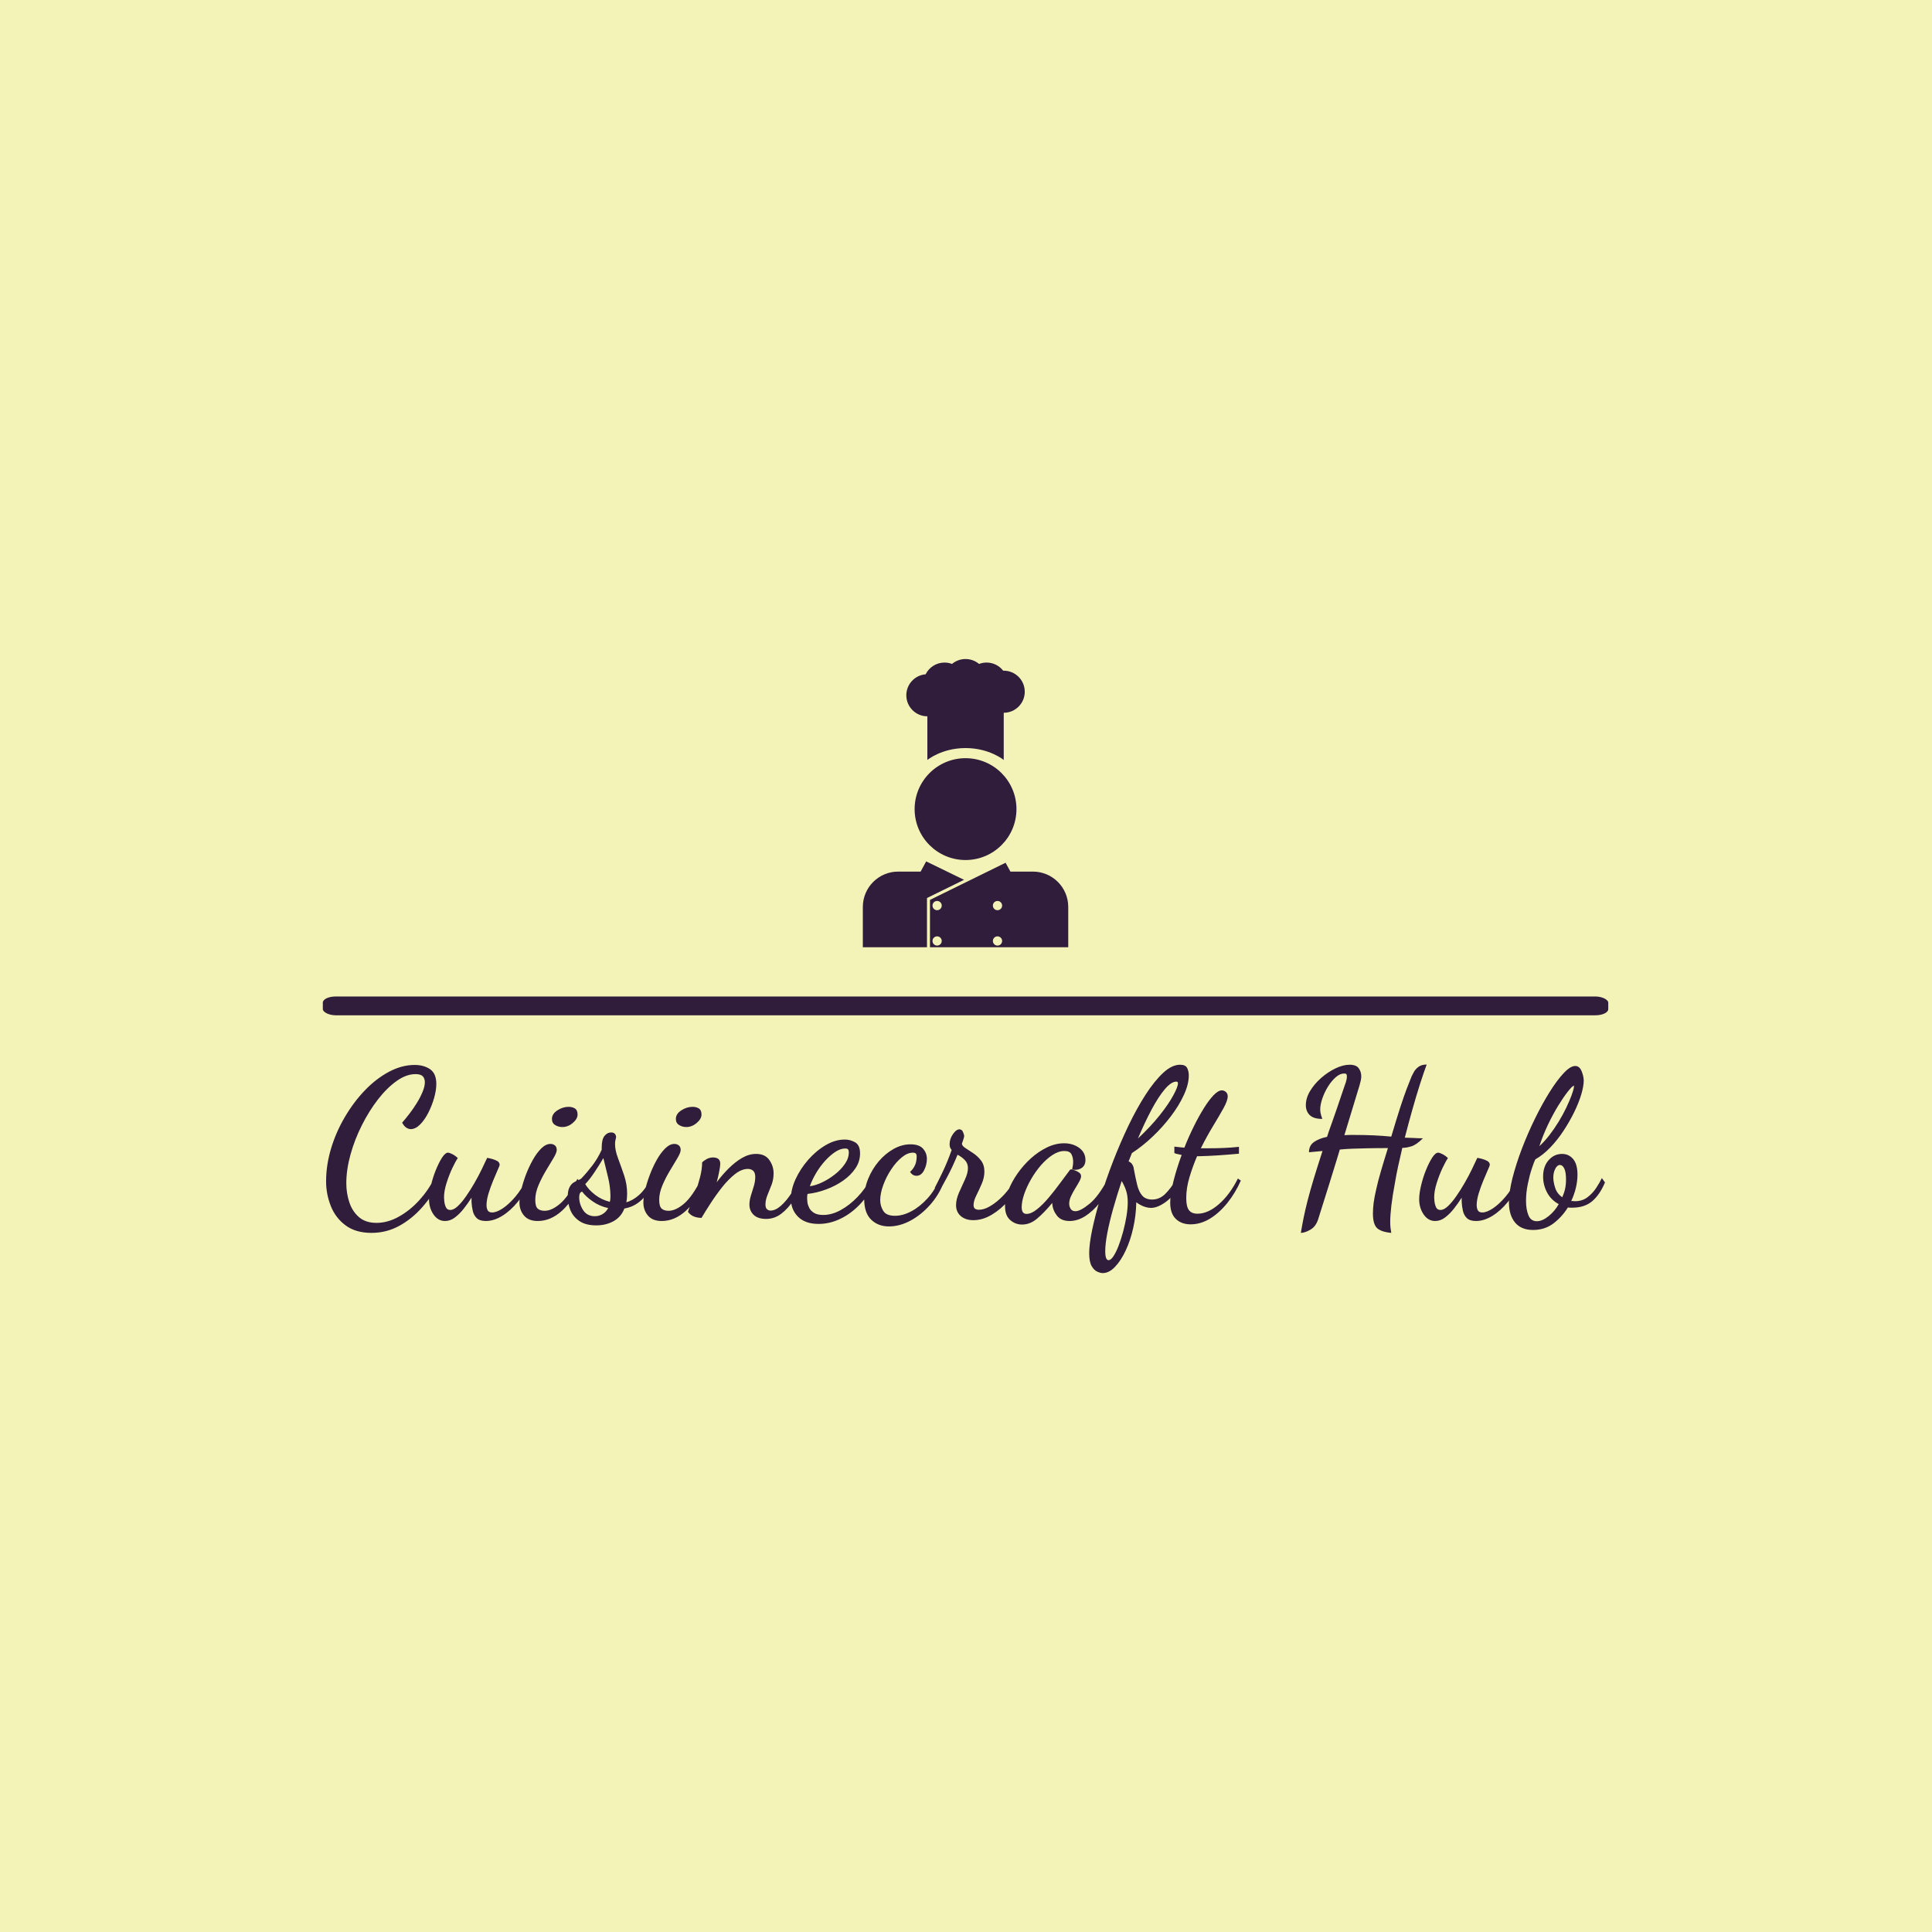 <svg xmlns="http://www.w3.org/2000/svg" version="1.1" xmlns:xlink="http://www.w3.org/1999/xlink" xmlns:svgjs="http://svgjs.dev/svgjs" width="1500" height="1500" viewBox="0 0 1500 1500"><rect width="1500" height="1500" fill="#f3f3b7"></rect><g transform="matrix(0.667,0,0,0.667,249.394,511.592)"><svg viewBox="0 0 396 189" data-background-color="#f3f3b7" preserveAspectRatio="xMidYMid meet" height="715" width="1500" xmlns="http://www.w3.org/2000/svg" xmlns:xlink="http://www.w3.org/1999/xlink"><g id="tight-bounds" transform="matrix(1,0,0,1,0.24,0.03)"><svg viewBox="0 0 395.52 188.941" height="188.941" width="395.52"><g><svg viewBox="0 0 397.498 189.886" height="188.941" width="395.52"><g><rect width="397.498" height="5.816" x="0" y="104.353" fill="#301c3b" opacity="1" stroke-width="0" stroke="transparent" fill-opacity="1" class="rect-qz-0" data-fill-palette-color="primary" rx="1%" id="qz-0" data-palette-color="#301c3b"></rect></g><g transform="matrix(1,0,0,1,0.989,125.394)"><svg viewBox="0 0 395.52 64.492" height="64.492" width="395.52"><g id="textblocktransform"><svg viewBox="0 0 395.52 64.492" height="64.492" width="395.52" id="textblock"><g><svg viewBox="0 0 395.52 64.492" height="64.492" width="395.52"><g transform="matrix(1,0,0,1,0,0)"><svg width="395.52" viewBox="1.6 -36.05 306.91 50.05" height="64.492" data-palette-color="#301c3b"><path d="M12.5 4.35L12.5 4.35Q8.7 4.35 6.28 2.55 3.85 0.75 2.73-2.1 1.6-4.95 1.6-8L1.6-8Q1.6-11.95 2.8-15.93 4-19.9 6.13-23.5 8.25-27.1 10.95-29.9 13.65-32.7 16.73-34.33 19.8-35.95 22.85-35.95L22.85-35.95Q25.05-35.95 26.55-34.93 28.05-33.9 28.05-31.4L28.05-31.4Q28.05-29.9 27.53-28.05 27-26.2 26.13-24.48 25.25-22.75 24.15-21.65 23.05-20.55 21.9-20.55L21.9-20.55Q21.4-20.55 20.85-20.9 20.3-21.25 19.85-22.1L19.85-22.1Q20.6-22.95 21.55-24.18 22.5-25.4 23.35-26.78 24.2-28.15 24.75-29.48 25.3-30.8 25.3-31.8L25.3-31.8Q25.3-32.7 24.8-33.23 24.3-33.75 23.05-33.75L23.05-33.75Q20.85-33.75 18.53-32.1 16.2-30.45 14.05-27.68 11.9-24.9 10.18-21.48 8.45-18.05 7.45-14.43 6.45-10.8 6.45-7.55L6.45-7.55Q6.45-5.15 7.18-2.98 7.9-0.8 9.5 0.58 11.1 1.95 13.7 1.95L13.7 1.95Q16.4 1.95 19.07 0.45 21.75-1.05 23.98-3.5 26.2-5.95 27.55-8.75L27.55-8.75 28.85-7.9Q27.1-4.55 24.65-1.78 22.2 1 19.13 2.68 16.05 4.35 12.5 4.35ZM30.15 1.5L30.15 1.5Q28.45 1.5 27.37-0.08 26.3-1.65 26.3-3.7L26.3-3.7Q26.3-5.1 26.75-7 27.2-8.9 27.92-10.7 28.65-12.5 29.42-13.7 30.2-14.9 30.85-14.9L30.85-14.9Q31.2-14.9 31.92-14.53 32.65-14.15 33.2-13.6L33.2-13.6Q32.65-12.8 31.87-11.15 31.1-9.5 30.5-7.6 29.9-5.7 29.9-4.15L29.9-4.15Q29.9-3.95 29.97-3.2 30.05-2.45 30.35-1.8 30.65-1.15 31.4-1.15L31.4-1.15Q32.25-1.15 33.22-2.08 34.2-3 35.22-4.48 36.25-5.95 37.22-7.65 38.2-9.35 38.97-10.95 39.75-12.55 40.25-13.65L40.25-13.65Q40.7-13.6 41.42-13.4 42.15-13.2 42.7-12.88 43.25-12.55 43.25-11.95L43.25-11.95Q43.25-11.8 42.77-10.73 42.3-9.65 41.67-8.15 41.05-6.65 40.57-5.08 40.1-3.5 40.1-2.3L40.1-2.3Q40.1-1.6 40.37-1.07 40.65-0.55 41.45-0.55L41.45-0.55Q42.5-0.55 43.95-1.5 45.4-2.45 46.95-4.25 48.5-6.05 49.7-8.55L49.7-8.55 50.45-7.95Q49.35-5.25 47.6-3.1 45.85-0.95 43.85 0.28 41.85 1.5 39.95 1.5L39.95 1.5Q38.5 1.5 37.77 0.83 37.05 0.15 36.8-0.93 36.55-2 36.5-3.1L36.5-3.1Q36.5-3.35 36.5-3.63 36.5-3.9 36.5-4.1L36.5-4.1Q35.65-2.75 34.65-1.48 33.65-0.2 32.52 0.65 31.4 1.5 30.15 1.5ZM52.4 1.5L52.4 1.5Q50.2 1.5 49.1 0.2 48-1.1 48-2.95L48-2.95Q48-4.1 48.4-5.85 48.8-7.6 49.52-9.53 50.25-11.45 51.2-13.15 52.15-14.85 53.25-15.93 54.35-17 55.45-17L55.45-17Q56.05-17 56.5-16.65 56.95-16.3 56.95-15.55L56.95-15.55Q56.95-14.9 56.17-13.6 55.4-12.3 54.37-10.6 53.35-8.9 52.57-7.08 51.8-5.25 51.8-3.6L51.8-3.6Q51.8-2 52.37-1.48 52.95-0.95 54.05-0.95L54.05-0.95Q55.75-0.95 57.75-2.65 59.75-4.35 61.9-8.6L61.9-8.6 62.65-7.8Q60.9-3.4 58.2-0.95 55.5 1.5 52.4 1.5ZM58.3-21.05L58.3-21.05Q57.35-21.05 56.57-21.53 55.8-22 55.8-23L55.8-23Q55.8-24.2 57.1-25.05 58.4-25.9 59.8-25.9L59.8-25.9Q60.7-25.9 61.32-25.5 61.95-25.1 61.95-24.05L61.95-24.05Q61.95-23 60.8-22.03 59.65-21.05 58.3-21.05ZM66.44 2.55L66.44 2.55Q63.94 2.55 62.42 1.53 60.89 0.5 60.24-1.07 59.59-2.65 59.59-4.3L59.59-4.3Q59.59-5.75 59.99-6.55 60.39-7.35 60.99-7.73 61.59-8.1 62.12-8.3 62.64-8.5 62.89-8.75L62.89-8.75Q64.14-10.05 65.47-11.78 66.79-13.5 67.74-15.6L67.74-15.6 67.74-16.1Q67.74-18.1 68.42-18.93 69.09-19.75 69.99-19.75L69.99-19.75Q70.59-19.75 70.87-19.45 71.14-19.15 71.19-18.75L71.19-18.75Q71.19-18.45 71.07-18.05 70.94-17.65 70.94-16.95L70.94-16.95Q70.94-15.45 71.67-13.53 72.39-11.6 73.12-9.45 73.84-7.3 73.84-5.05L73.84-5.05Q73.84-4.45 73.79-3.95 73.74-3.45 73.64-3L73.64-3Q75.19-3.4 76.69-4.73 78.19-6.05 79.54-8.65L79.54-8.65 80.14-8.2Q79.19-5.35 77.39-3.63 75.59-1.9 73.19-1.5L73.19-1.5Q72.39 0.55 70.57 1.55 68.74 2.55 66.44 2.55ZM66.09 0.35L66.09 0.35Q67.09 0.35 67.94-0.15 68.79-0.65 69.29-1.6L69.29-1.6Q67.24-2.05 65.59-3.2 63.94-4.35 63.04-5.55L63.04-5.55Q62.34-5.4 62.34-4.2L62.34-4.2Q62.34-2.55 63.29-1.1 64.24 0.35 66.09 0.35ZM69.69-3.1L69.69-3.1Q69.79-3.45 69.82-3.93 69.84-4.4 69.84-4.65L69.84-4.65Q69.79-6.9 69.24-9.1 68.69-11.3 68.14-13.6L68.14-13.6Q67.24-12.05 66.04-10.25 64.84-8.45 63.79-7.35L63.79-7.35Q64.59-6 66.14-4.8 67.69-3.6 69.69-3.1ZM82.14 1.5L82.14 1.5Q79.94 1.5 78.84 0.2 77.74-1.1 77.74-2.95L77.74-2.95Q77.74-4.1 78.14-5.85 78.54-7.6 79.27-9.53 79.99-11.45 80.94-13.15 81.89-14.85 82.99-15.93 84.09-17 85.19-17L85.19-17Q85.79-17 86.24-16.65 86.69-16.3 86.69-15.55L86.69-15.55Q86.69-14.9 85.92-13.6 85.14-12.3 84.12-10.6 83.09-8.9 82.32-7.08 81.54-5.25 81.54-3.6L81.54-3.6Q81.54-2 82.12-1.48 82.69-0.95 83.79-0.95L83.79-0.95Q85.49-0.95 87.49-2.65 89.49-4.35 91.64-8.6L91.64-8.6 92.39-7.8Q90.64-3.4 87.94-0.95 85.24 1.5 82.14 1.5ZM88.04-21.05L88.04-21.05Q87.09-21.05 86.32-21.53 85.54-22 85.54-23L85.54-23Q85.54-24.2 86.84-25.05 88.14-25.9 89.54-25.9L89.54-25.9Q90.44-25.9 91.07-25.5 91.69-25.1 91.69-24.05L91.69-24.05Q91.69-23 90.54-22.03 89.39-21.05 88.04-21.05ZM107.19 1L107.19 1Q105.24 1 104.21 0.03 103.19-0.95 103.19-2.45L103.19-2.45Q103.19-3.45 103.54-4.58 103.89-5.7 104.24-6.85 104.59-8 104.59-9.05L104.59-9.05Q104.59-10.15 104.06-10.58 103.54-11 102.84-11L102.84-11Q101.34-11 99.76-9.78 98.19-8.55 96.71-6.7 95.24-4.85 93.94-2.85 92.64-0.85 91.69 0.75L91.69 0.75Q90.74 0.75 89.89 0.43 89.04 0.1 88.44-0.7L88.44-0.7Q88.49-0.95 89.01-2.23 89.54-3.5 90.19-5.28 90.84-7.05 91.34-9 91.84-10.95 91.84-12.55L91.84-12.55Q92.19-12.95 92.91-13.35 93.64-13.75 94.44-13.75L94.44-13.75Q96.19-13.75 96.19-12.25L96.19-12.25Q96.19-11.65 95.96-10.48 95.74-9.3 95.34-7.8L95.34-7.8Q96.64-9.55 98.19-11.1 99.74-12.65 101.41-13.63 103.09-14.6 104.79-14.6L104.79-14.6Q106.94-14.6 107.96-13.15 108.99-11.7 108.99-9.95L108.99-9.95Q108.99-8.45 108.49-7.15 107.99-5.85 107.51-4.7 107.04-3.55 107.04-2.45L107.04-2.45Q107.04-1.65 107.41-1.33 107.79-1 108.24-1L108.24-1Q109.44-1 110.74-2.15 112.04-3.3 113.21-5.08 114.39-6.85 115.29-8.65L115.29-8.65 116.14-7.95Q115.09-5.5 113.76-3.48 112.44-1.45 110.81-0.23 109.19 1 107.19 1ZM119.79 2.2L119.79 2.2Q116.59 2.2 114.86 0.48 113.14-1.25 113.14-3.85L113.14-3.85Q113.14-6.05 114.26-8.53 115.39-11 117.29-13.18 119.19-15.35 121.49-16.7 123.79-18.05 126.09-18.05L126.09-18.05Q127.39-18.05 128.56-17.38 129.74-16.7 129.74-14.7L129.74-14.7Q129.74-12.8 128.64-11.15 127.54-9.5 125.69-8.2 123.84-6.9 121.61-6.08 119.39-5.25 117.14-5L117.14-5Q117.09-4.8 117.06-4.58 117.04-4.35 117.04-3.85L117.04-3.85Q117.04-3.6 117.11-2.98 117.19-2.35 117.54-1.65 117.89-0.95 118.69-0.45 119.49 0.05 120.89 0.05L120.89 0.05Q122.99 0.05 125.11-1.13 127.24-2.3 129.11-4.25 130.99-6.2 132.24-8.6L132.24-8.6 133.24-7.8Q131.89-4.8 129.76-2.55 127.64-0.3 125.06 0.95 122.49 2.2 119.79 2.2ZM117.69-6.85L117.69-6.85Q118.99-7 120.59-7.75 122.19-8.5 123.66-9.65 125.14-10.8 126.09-12.18 127.04-13.55 127.04-14.95L127.04-14.95Q127.04-15.5 126.84-15.7 126.64-15.9 126.19-15.9L126.19-15.9Q125.04-15.9 123.79-15.08 122.54-14.25 121.34-12.93 120.14-11.6 119.19-10 118.24-8.4 117.69-6.85ZM136.68 2.8L136.68 2.8Q134.08 2.8 132.41 1.18 130.73-0.45 130.73-3.8L130.73-3.8Q130.73-6.25 131.68-8.6 132.63-10.95 134.23-12.83 135.83-14.7 137.81-15.8 139.78-16.9 141.83-16.9L141.83-16.9Q143.93-16.9 144.86-15.85 145.78-14.8 145.78-13.4L145.78-13.4Q145.78-12 145.11-10.68 144.43-9.35 143.28-9.35L143.28-9.35Q142.33-9.35 141.73-10.3L141.73-10.3Q142.23-10.65 142.78-11.6 143.33-12.55 143.33-14.05L143.33-14.05Q143.33-14.45 143.13-14.68 142.93-14.9 142.38-14.9L142.38-14.9Q141.13-14.9 139.76-13.78 138.38-12.65 137.21-10.88 136.03-9.1 135.31-7.13 134.58-5.15 134.58-3.5L134.58-3.5Q134.58-2.1 135.31-0.93 136.03 0.25 138.13 0.25L138.13 0.25Q140.03 0.25 142.08-0.85 144.13-1.95 145.93-3.93 147.73-5.9 148.83-8.65L148.83-8.65 149.83-7.75Q148.63-4.7 146.51-2.33 144.38 0.05 141.81 1.43 139.23 2.8 136.68 2.8ZM156.93 1.3L156.93 1.3Q155.08 1.3 153.93 0.33 152.78-0.65 152.78-2.3L152.78-2.3Q152.78-3.7 153.48-5.3 154.18-6.9 154.91-8.45 155.63-10 155.63-11.2L155.63-11.2Q155.63-12.35 154.88-13.13 154.13-13.9 153.13-14.4L153.13-14.4Q152.03-11.65 150.66-9.08 149.28-6.5 148.43-5.05L148.43-5.05 147.68-6.5Q148.38-7.8 149.53-10.2 150.68-12.6 151.73-15.55L151.73-15.55Q151.23-16.05 151.23-16.9L151.23-16.9Q151.23-18.2 152.03-19.35 152.83-20.5 153.58-20.5L153.58-20.5Q154.18-20.5 154.46-19.83 154.73-19.15 154.73-18.9L154.73-18.9Q154.73-18.65 154.51-18 154.28-17.35 154.18-17.05L154.18-17.05Q154.23-16.5 155.06-15.98 155.88-15.45 156.93-14.75 157.98-14.05 158.78-13 159.58-11.95 159.58-10.35L159.58-10.35Q159.58-8.9 158.93-7.4 158.28-5.9 157.63-4.6 156.98-3.3 156.98-2.35L156.98-2.35Q156.98-1.65 157.36-1.43 157.73-1.2 158.23-1.2L158.23-1.2Q159.43-1.2 160.73-1.93 162.03-2.65 163.28-3.8 164.53-4.95 165.48-6.23 166.43-7.5 166.93-8.55L166.93-8.55 168.13-7.65Q167.18-5.5 165.38-3.43 163.58-1.35 161.38-0.03 159.18 1.3 156.93 1.3ZM168.63 2.35L168.63 2.35Q166.98 2.35 165.75 1.25 164.53 0.15 164.53-2.05L164.53-2.05Q164.53-3.8 165.33-5.85 166.13-7.9 167.53-9.9 168.93-11.9 170.73-13.53 172.53-15.15 174.58-16.15 176.63-17.15 178.68-17.15L178.68-17.15Q180.83-17.15 182.33-16.05 183.83-14.95 183.83-13.15L183.83-13.15Q183.83-11.8 182.88-11.2 181.93-10.6 180.63-10.85L180.63-10.85Q180.73-11.3 180.8-11.75 180.88-12.2 180.88-12.7L180.88-12.7Q180.88-13.7 180.48-14.5 180.08-15.3 178.78-15.3L178.78-15.3Q177.38-15.3 175.93-14.35 174.48-13.4 173.15-11.88 171.83-10.35 170.78-8.53 169.73-6.7 169.13-4.95 168.53-3.2 168.53-1.8L168.53-1.8Q168.53-0.2 169.68-0.2L169.68-0.2Q170.83-0.2 172.23-1.33 173.63-2.45 175.05-4.15 176.48-5.85 177.78-7.63 179.08-9.4 180.03-10.65L180.03-10.65Q180.18-10.9 180.43-10.9L180.43-10.9Q180.63-10.85 181.2-10.68 181.78-10.5 182.28-10.15 182.78-9.8 182.78-9.25L182.78-9.25Q182.78-8.75 182.35-7.98 181.93-7.2 181.35-6.28 180.78-5.35 180.35-4.42 179.93-3.5 179.93-2.65L179.93-2.65Q179.93-2 180.28-1.43 180.63-0.85 181.43-0.85L181.43-0.85Q182.63-0.85 184.8-2.63 186.98-4.4 189.23-8.65L189.23-8.65 190.18-7.7Q188.98-5 187.3-2.93 185.63-0.85 183.78 0.33 181.93 1.5 180.03 1.5L180.03 1.5Q177.98 1.5 176.98 0.2 175.98-1.1 175.88-2.6L175.88-2.6Q175.88-2.7 175.88-2.75 175.88-2.8 175.88-2.85L175.88-2.85Q173.88-0.45 172.2 0.95 170.53 2.35 168.63 2.35ZM187.98 14L187.98 14Q187.43 14 186.65 13.65 185.88 13.3 185.3 12.28 184.73 11.25 184.73 9.2L184.73 9.2Q184.73 7.05 185.45 3.58 186.18 0.1 187.45-4.13 188.73-8.35 190.45-12.8 192.18-17.25 194.15-21.38 196.13-25.5 198.25-28.8 200.38-32.1 202.48-34.05 204.58-36 206.53-36L206.53-36Q207.83-36 208.23-35.23 208.63-34.45 208.63-33.45L208.63-33.45Q208.63-31.3 207.45-28.75 206.28-26.2 204.33-23.63 202.38-21.05 199.95-18.75 197.53-16.45 194.98-14.8L194.98-14.8Q194.78-14.3 194.58-13.8 194.38-13.3 194.18-12.8L194.18-12.8Q194.73-12.6 195.05-12.1 195.38-11.6 195.43-11.05L195.43-11.05Q195.83-8.9 196.23-7.23 196.63-5.55 197.45-4.6 198.28-3.65 199.83-3.65L199.83-3.65Q201.58-3.65 202.93-4.95 204.28-6.25 205.68-8.6L205.68-8.6 206.78-7.8Q205.18-4.6 203.18-3.13 201.18-1.65 199.58-1.65L199.58-1.65Q198.73-1.65 197.8-2 196.88-2.35 196.03-3L196.03-3Q195.98 0.1 195.3 3.13 194.63 6.15 193.48 8.6 192.33 11.05 190.9 12.53 189.48 14 187.98 14ZM189.38 10.9L189.38 10.9Q189.93 10.9 190.55 9.95 191.18 9 191.78 7.45 192.38 5.9 192.88 4.03 193.38 2.15 193.68 0.33 193.98-1.5 193.98-3L193.98-3Q193.98-4.45 193.65-5.58 193.33-6.7 192.53-8.1L192.53-8.1Q191.38-4.65 190.48-1.45 189.58 1.75 189.08 4.38 188.58 7 188.58 8.75L188.58 8.75Q188.58 10.9 189.38 10.9ZM196.43-18.3L196.43-18.3Q199.48-21.15 201.63-23.85 203.78-26.55 204.9-28.63 206.03-30.7 206.03-31.55L206.03-31.55Q206.03-31.95 205.63-31.95L205.63-31.95Q204.43-31.95 202.88-30.13 201.33-28.3 199.68-25.2 198.03-22.1 196.43-18.3ZM209.07 2.3L209.07 2.3Q206.87 2.3 205.52 1 204.17-0.3 204.17-2.95L204.17-2.95Q204.17-5 204.95-8.05 205.72-11.1 206.92-14.35L206.92-14.35Q206.57-14.45 206.1-14.53 205.62-14.6 205.17-14.8L205.17-14.8 205.17-16.35Q205.97-16.25 206.5-16.2 207.02-16.15 207.57-16.1L207.57-16.1Q208.62-18.75 209.85-21.23 211.07-23.7 212.3-25.65 213.52-27.6 214.62-28.73 215.72-29.85 216.57-29.85L216.57-29.85Q217.07-29.85 217.52-29.48 217.97-29.1 217.97-28.4L217.97-28.4Q217.97-27.4 216.95-25.55 215.92-23.7 214.42-21.23 212.92-18.75 211.52-15.95L211.52-15.95Q211.92-15.95 212.32-15.95 212.72-15.95 213.07-15.95L213.07-15.95Q215.27-15.95 217.05-16.03 218.82-16.1 220.67-16.3L220.67-16.3 220.67-14.65Q217.92-14.4 215.62-14.25 213.32-14.1 211.22-14.05L211.22-14.05Q211.07-14.05 210.92-14.05 210.77-14.05 210.62-14.05L210.62-14.05Q209.57-11.6 208.8-9.03 208.02-6.45 208.02-4L208.02-4Q208.02-1.95 208.67-1.1 209.32-0.25 210.72-0.25L210.72-0.25Q213.22-0.25 215.85-2.53 218.47-4.8 220.42-8.7L220.42-8.7 221.12-8.2Q219.82-5.25 217.9-2.85 215.97-0.45 213.72 0.93 211.47 2.3 209.07 2.3ZM235.52 4.35L235.52 4.35Q235.82 2.55 236.19 0.7 236.57-1.15 237.14-3.4 237.72-5.65 238.59-8.55 239.47-11.45 240.72-15.3L240.72-15.3Q239.97-15.25 239.09-15.15 238.22-15.05 237.47-15L237.47-15Q237.47-16.6 238.67-17.45 239.87-18.3 241.82-18.7L241.82-18.7Q242.02-19.4 242.17-19.8 242.32-20.2 242.52-20.8 242.72-21.4 243.12-22.48 243.52-23.55 244.19-25.55 244.87-27.55 245.97-30.8L245.97-30.8Q246.07-31.05 246.32-31.8 246.57-32.55 246.57-33.2L246.57-33.2Q246.57-33.6 246.44-33.75 246.32-33.9 245.92-33.9L245.92-33.9Q244.92-33.9 243.89-33 242.87-32.1 242.02-30.73 241.17-29.35 240.67-27.88 240.17-26.4 240.17-25.25L240.17-25.25Q240.17-24.85 240.27-24.35 240.37-23.85 240.67-23L240.67-23Q238.57-23 237.64-23.93 236.72-24.85 236.72-26.3L236.72-26.3Q236.72-28 237.74-29.7 238.77-31.4 240.39-32.83 242.02-34.25 243.84-35.13 245.67-36 247.22-36L247.22-36Q248.82-36 249.42-35.15 250.02-34.3 250.02-33.25L250.02-33.25Q250.02-32.7 249.89-32.15 249.77-31.6 249.62-31.1L249.62-31.1 245.97-19.1Q246.57-19.15 247.19-19.15 247.82-19.15 248.47-19.15L248.47-19.15Q250.92-19.15 253.07-19.05 255.22-18.95 257.22-18.75L257.22-18.75Q258.47-22.95 259.34-25.65 260.22-28.35 260.89-30.13 261.57-31.9 262.12-33.25L262.12-33.25Q262.32-33.65 262.69-34.33 263.07-35 263.79-35.52 264.52-36.05 265.72-36.05L265.72-36.05Q265.07-34.3 264.14-31.43 263.22-28.55 262.27-25.18 261.32-21.8 260.47-18.5L260.47-18.5Q261.17-18.5 262.44-18.43 263.72-18.35 264.82-18.35L264.82-18.35Q263.27-16.8 262.07-16.43 260.87-16.05 259.87-16.05L259.87-16.05Q259.32-13.75 258.87-11.65 258.42-9.55 258.12-7.75L258.12-7.75Q257.52-4.55 257.24-2.18 256.97 0.2 256.97 1.7L256.97 1.7Q256.97 2.5 257.04 3.13 257.12 3.75 257.22 4.35L257.22 4.35Q254.67 4.1 253.74 3.13 252.82 2.15 252.82-0.3L252.82-0.3Q252.82-1.45 252.99-2.85 253.17-4.25 253.62-6.15L253.62-6.15Q254.02-8 254.72-10.4 255.42-12.8 256.42-16L256.42-16Q253.37-16 251.37-15.95 249.37-15.9 247.87-15.85 246.37-15.8 244.87-15.65L244.87-15.65Q244.82-15.45 244.62-14.8 244.42-14.15 243.92-12.5 243.42-10.85 242.42-7.65 241.42-4.45 239.72 0.95L239.72 0.95Q239.17 2.8 237.82 3.58 236.47 4.35 235.52 4.35ZM267.77 1.5L267.77 1.5Q266.07 1.5 264.99-0.08 263.92-1.65 263.92-3.7L263.92-3.7Q263.92-5.1 264.37-7 264.82-8.9 265.54-10.7 266.27-12.5 267.04-13.7 267.82-14.9 268.47-14.9L268.47-14.9Q268.82-14.9 269.54-14.53 270.27-14.15 270.82-13.6L270.82-13.6Q270.27-12.8 269.49-11.15 268.72-9.5 268.12-7.6 267.52-5.7 267.52-4.15L267.52-4.15Q267.52-3.95 267.59-3.2 267.67-2.45 267.97-1.8 268.27-1.15 269.02-1.15L269.02-1.15Q269.87-1.15 270.84-2.08 271.82-3 272.84-4.48 273.87-5.95 274.84-7.65 275.82-9.35 276.59-10.95 277.37-12.55 277.87-13.65L277.87-13.65Q278.32-13.6 279.04-13.4 279.77-13.2 280.32-12.88 280.87-12.55 280.87-11.95L280.87-11.95Q280.87-11.8 280.39-10.73 279.92-9.65 279.29-8.15 278.67-6.65 278.19-5.08 277.72-3.5 277.72-2.3L277.72-2.3Q277.72-1.6 277.99-1.07 278.27-0.55 279.07-0.55L279.07-0.55Q280.12-0.55 281.57-1.5 283.02-2.45 284.57-4.25 286.12-6.05 287.32-8.55L287.32-8.55 288.07-7.95Q286.97-5.25 285.22-3.1 283.47-0.95 281.47 0.28 279.47 1.5 277.57 1.5L277.57 1.5Q276.12 1.5 275.39 0.83 274.67 0.15 274.42-0.93 274.17-2 274.12-3.1L274.12-3.1Q274.12-3.35 274.12-3.63 274.12-3.9 274.12-4.1L274.12-4.1Q273.27-2.75 272.27-1.48 271.27-0.2 270.14 0.65 269.02 1.5 267.77 1.5ZM291.26 3.65L291.26 3.65Q288.41 3.65 286.94 1.88 285.46 0.1 285.46-3L285.46-3Q285.46-5.45 286.31-8.8 287.16-12.15 288.56-15.83 289.96-19.5 291.69-23.03 293.41-26.55 295.21-29.43 297.01-32.3 298.61-34 300.21-35.7 301.36-35.7L301.36-35.7Q302.36-35.7 302.86-34.55 303.36-33.4 303.41-32.25L303.41-32.25Q303.41-30.85 302.81-28.85 302.21-26.85 301.11-24.6 300.01-22.35 298.56-20.15 297.11-17.95 295.39-16.15 293.66-14.35 291.81-13.3L291.81-13.3Q291.46-12.65 290.94-11.05 290.41-9.45 289.99-7.4 289.56-5.35 289.56-3.3L289.56-3.3Q289.56-1.3 290.14 0.13 290.71 1.55 292.16 1.55L292.16 1.55Q293.46 1.55 294.96 0.35 296.46-0.85 297.41-2.55L297.41-2.55Q295.56-3.55 294.61-5.35 293.66-7.15 293.66-9.15L293.66-9.15Q293.66-11.6 294.99-13.1 296.31-14.6 298.21-14.6L298.21-14.6Q299.81-14.6 300.86-13.38 301.91-12.15 301.91-9.6L301.91-9.6Q301.91-8.15 301.54-6.53 301.16-4.9 300.41-3.3L300.41-3.3Q300.66-3.3 300.84-3.28 301.01-3.25 301.31-3.25L301.31-3.25Q303.06-3.25 304.31-4.2 305.56-5.15 306.41-6.45 307.26-7.75 307.76-8.8L307.76-8.8 308.51-7.75Q307.26-4.8 305.44-3.25 303.61-1.7 300.66-1.7L300.66-1.7Q300.41-1.7 300.14-1.7 299.86-1.7 299.61-1.75L299.61-1.75Q298.21 0.5 296.14 2.08 294.06 3.65 291.26 3.65ZM298.26-4.2L298.26-4.2Q298.71-5.2 298.94-6.23 299.16-7.25 299.16-8.45L299.16-8.45Q299.16-10.25 298.74-11.1 298.31-11.95 297.71-11.95L297.71-11.95Q297.06-11.95 296.59-11.05 296.11-10.15 296.11-8.9L296.11-8.9Q296.11-7.85 296.56-6.45 297.01-5.05 298.26-4.2ZM292.76-16.45L292.76-16.45Q294.01-17.6 295.19-19.13 296.36-20.65 297.39-22.33 298.41-24 299.19-25.63 299.96-27.25 300.46-28.58 300.96-29.9 301.06-30.7L301.06-30.7Q301.06-30.8 301.06-30.88 301.06-30.95 301.06-31L301.06-31Q300.61-30.85 299.59-29.55 298.56-28.25 297.29-26.18 296.01-24.1 294.81-21.58 293.61-19.05 292.76-16.45Z" opacity="1" transform="matrix(1,0,0,1,0,0)" fill="#301c3b" class="wordmark-text-0" data-fill-palette-color="primary" id="text-0"></path></svg></g></svg></g></svg></g></svg></g><g transform="matrix(1,0,0,1,166.989,0)"><svg viewBox="0 0 63.519 89.128" height="89.128" width="63.519"><g><svg xmlns="http://www.w3.org/2000/svg" xmlns:xlink="http://www.w3.org/1999/xlink" version="1.1" x="0" y="0" viewBox="15.709 3.771 68.58 96.229" enable-background="new 0 0 100 100" xml:space="preserve" height="89.128" width="63.519" class="icon-icon-0" data-fill-palette-color="accent" id="icon-0"><circle cx="49.999" cy="53.877" r="17" fill="#301c3b" data-fill-palette-color="accent"></circle><path d="M69.771 14.689c0 3.879-3.144 7.024-7.022 7.024V37.47c0 0-4.792-3.972-12.749-3.972-7.956 0-12.749 3.972-12.749 3.972V22.893c-3.879 0-7.022-3.145-7.022-7.024 0-3.685 2.836-6.707 6.446-6.999 1.145-2.322 3.536-3.919 6.301-3.919 0.884 0 1.729 0.164 2.509 0.461C46.706 4.388 48.281 3.771 50 3.771c1.719 0 3.293 0.618 4.514 1.641 0.779-0.297 1.625-0.461 2.51-0.461 2.256 0 4.264 1.064 5.549 2.717 0.059-0.002 0.118-0.002 0.176-0.002C66.627 7.666 69.771 10.81 69.771 14.689z" fill="#301c3b" data-fill-palette-color="accent"></path><path d="M49.5 77.484l-12.648-6.147-1.841 3.403h-7.498c-6.519 0-11.804 5.285-11.804 11.804V100h21.415V83.563L49.5 77.484z" fill="#301c3b" data-fill-palette-color="accent"></path><path d="M72.485 74.74h-7.498l-1.62-2.955L38.125 84.187V100h46.164V86.544C84.289 80.025 79.005 74.74 72.485 74.74zM40.508 99.446c-0.854 0-1.545-0.691-1.545-1.544s0.691-1.544 1.545-1.544c0.853 0 1.544 0.691 1.544 1.544S41.36 99.446 40.508 99.446zM40.508 87.633c-0.854 0-1.545-0.691-1.545-1.544s0.691-1.544 1.545-1.544c0.853 0 1.544 0.691 1.544 1.544S41.36 87.633 40.508 87.633zM60.67 99.446c-0.854 0-1.545-0.691-1.545-1.544s0.691-1.544 1.545-1.544c0.853 0 1.544 0.691 1.544 1.544S61.522 99.446 60.67 99.446zM60.67 87.633c-0.854 0-1.545-0.691-1.545-1.544s0.691-1.544 1.545-1.544c0.853 0 1.544 0.691 1.544 1.544S61.522 87.633 60.67 87.633z" fill="#301c3b" data-fill-palette-color="accent"></path></svg></g></svg></g><g></g></svg></g><defs></defs></svg><rect width="395.52" height="188.941" fill="none" stroke="none" visibility="hidden"></rect></g></svg></g></svg>